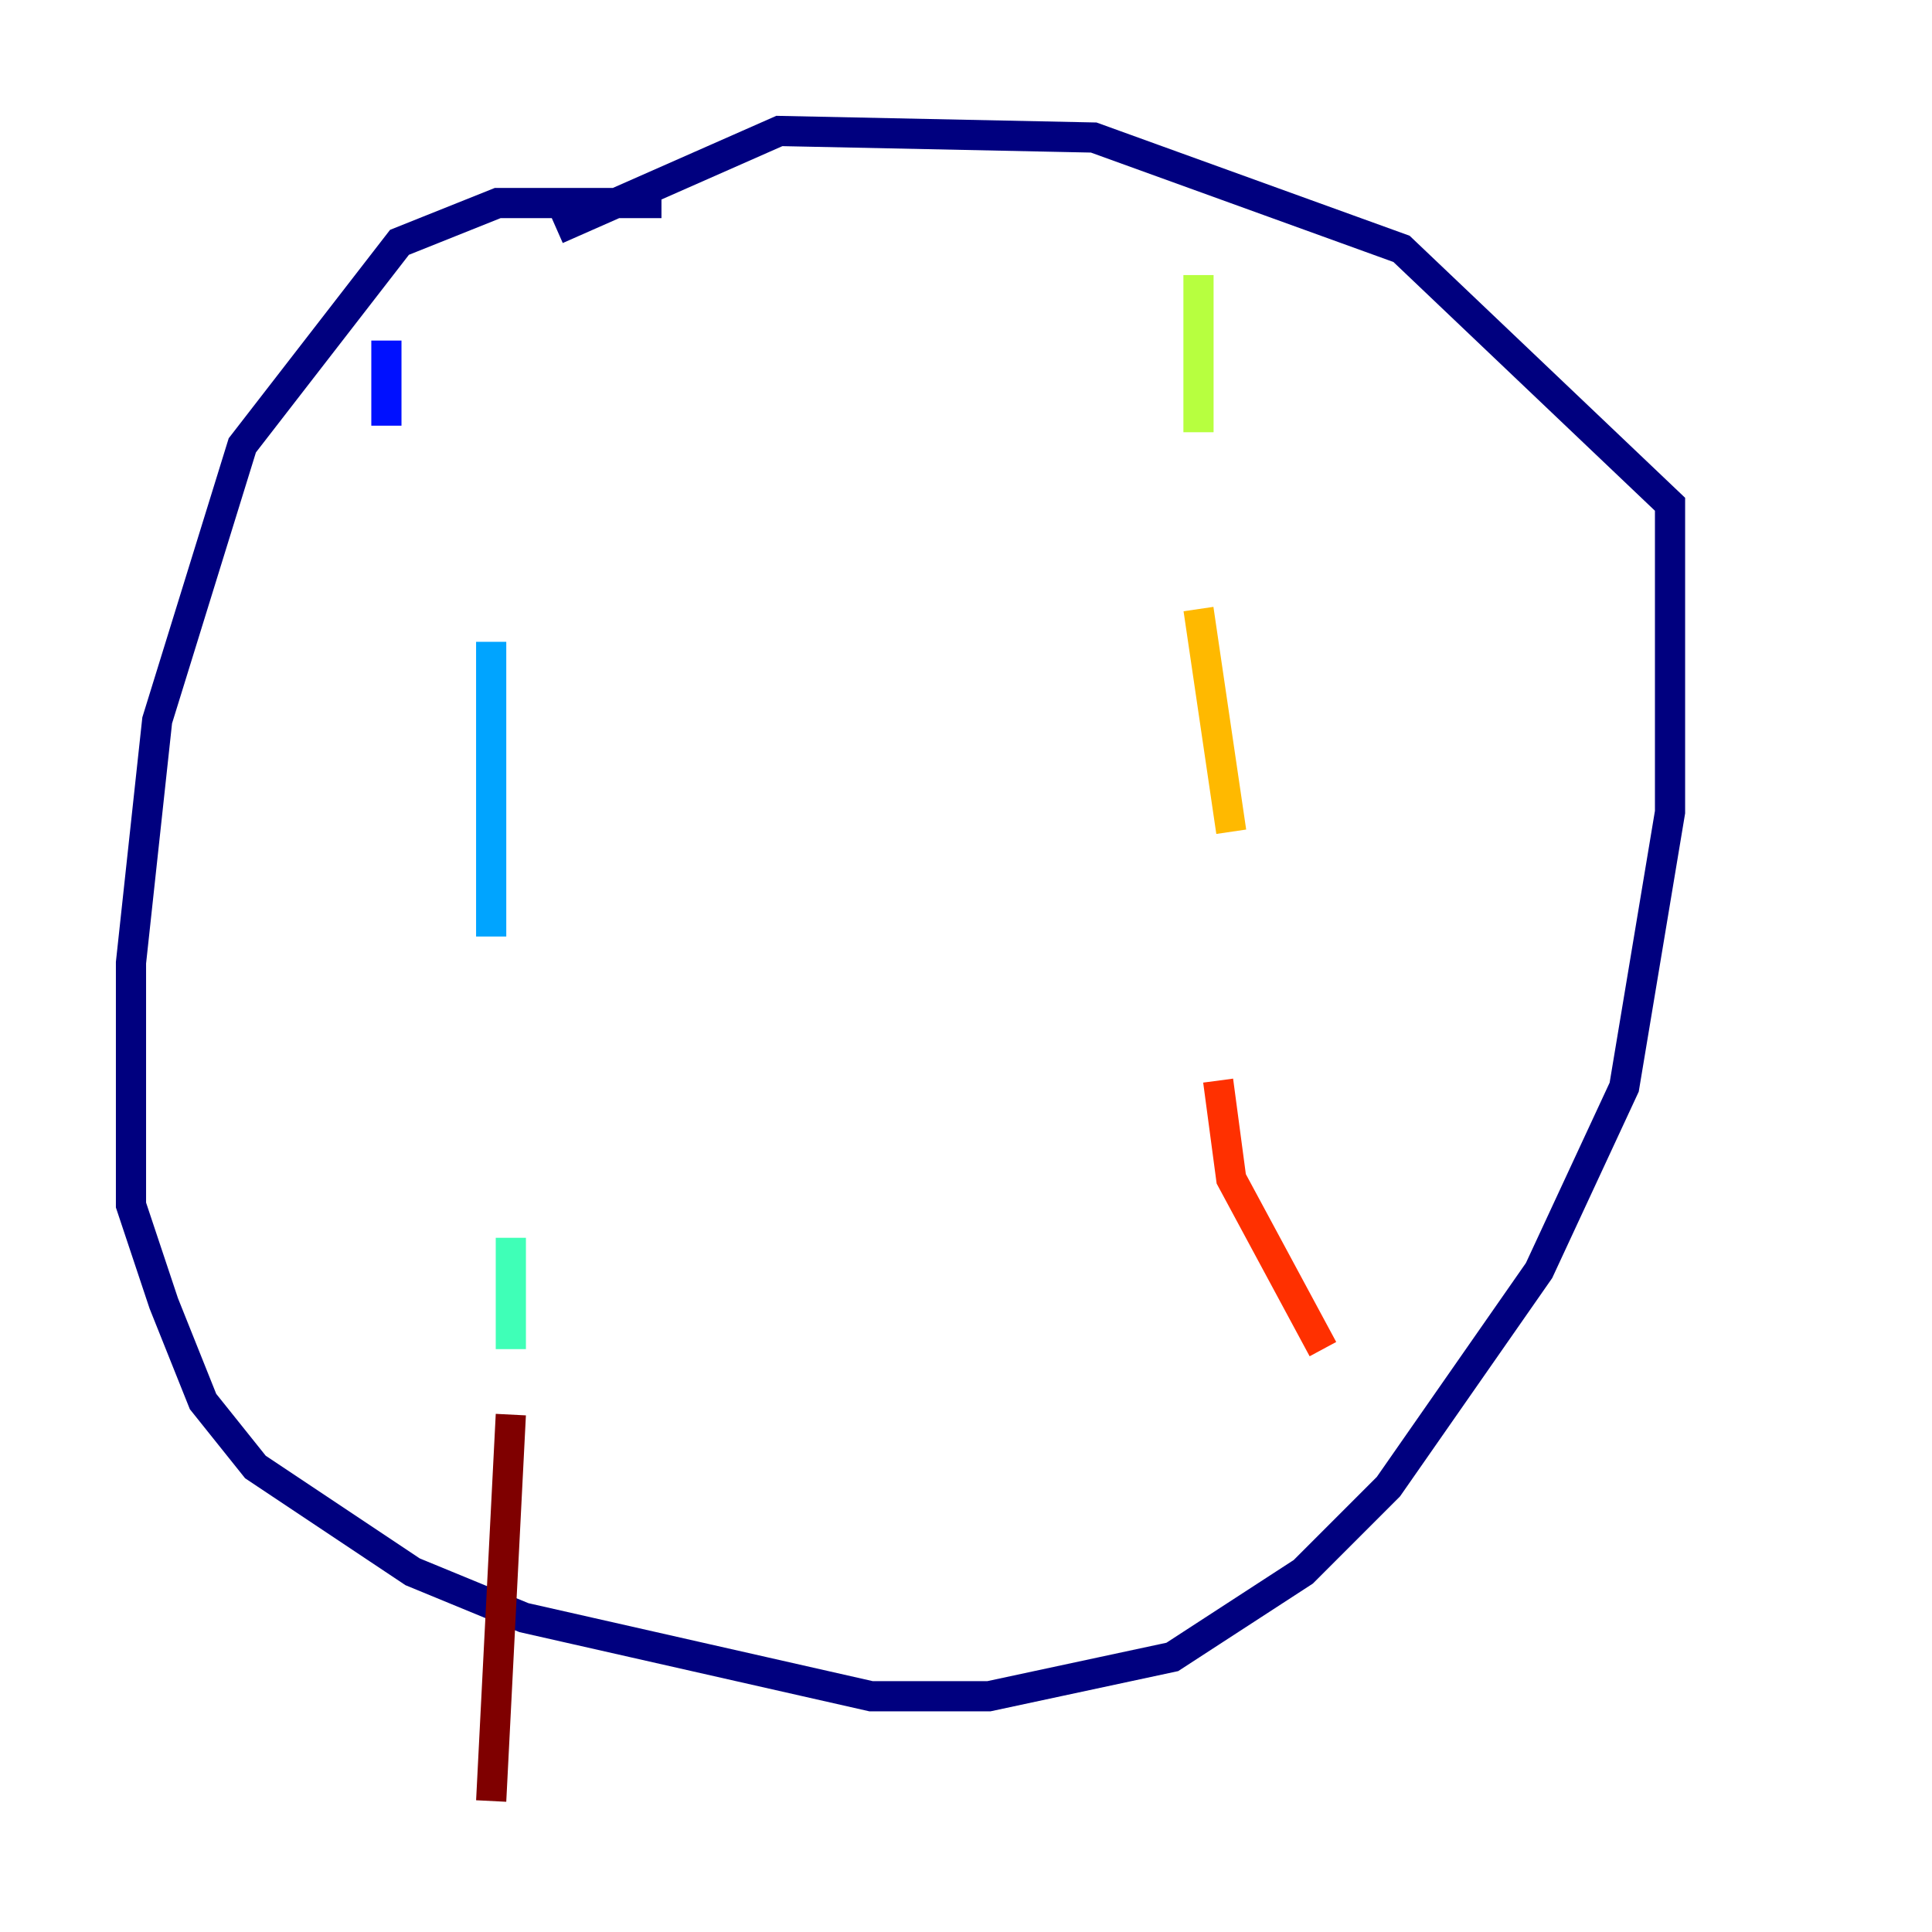 <?xml version="1.0" encoding="utf-8" ?>
<svg baseProfile="tiny" height="128" version="1.2" viewBox="0,0,128,128" width="128" xmlns="http://www.w3.org/2000/svg" xmlns:ev="http://www.w3.org/2001/xml-events" xmlns:xlink="http://www.w3.org/1999/xlink"><defs /><polyline fill="none" points="43.824,13.451 32.976,13.451 26.468,16.054 16.054,29.505 10.414,47.729 8.678,63.783 8.678,79.837 10.848,86.346 13.451,92.854 16.922,97.193 27.336,104.136 34.712,107.173 57.709,112.38 65.519,112.38 77.668,109.776 86.346,104.136 91.986,98.495 101.966,84.176 107.607,72.027 110.644,53.803 110.644,33.41 92.854,16.488 72.461,9.112 51.634,8.678 36.881,15.186" stroke="#00007f" stroke-width="2" /><polyline fill="none" points="25.6,22.563 25.6,28.203" stroke="#0010ff" stroke-width="2" /><polyline fill="none" points="32.542,42.522 32.542,62.047" stroke="#00a4ff" stroke-width="2" /><polyline fill="none" points="33.844,82.007 33.844,89.383" stroke="#3fffb7" stroke-width="2" /><polyline fill="none" points="79.403,18.224 79.403,28.637" stroke="#b7ff3f" stroke-width="2" /><polyline fill="none" points="79.403,40.352 81.573,55.105" stroke="#ffb900" stroke-width="2" /><polyline fill="none" points="80.705,71.593 81.573,78.102 87.647,89.383" stroke="#ff3000" stroke-width="2" /><polyline fill="none" points="33.844,93.722 32.542,119.322" stroke="#7f0000" stroke-width="2" /></svg>